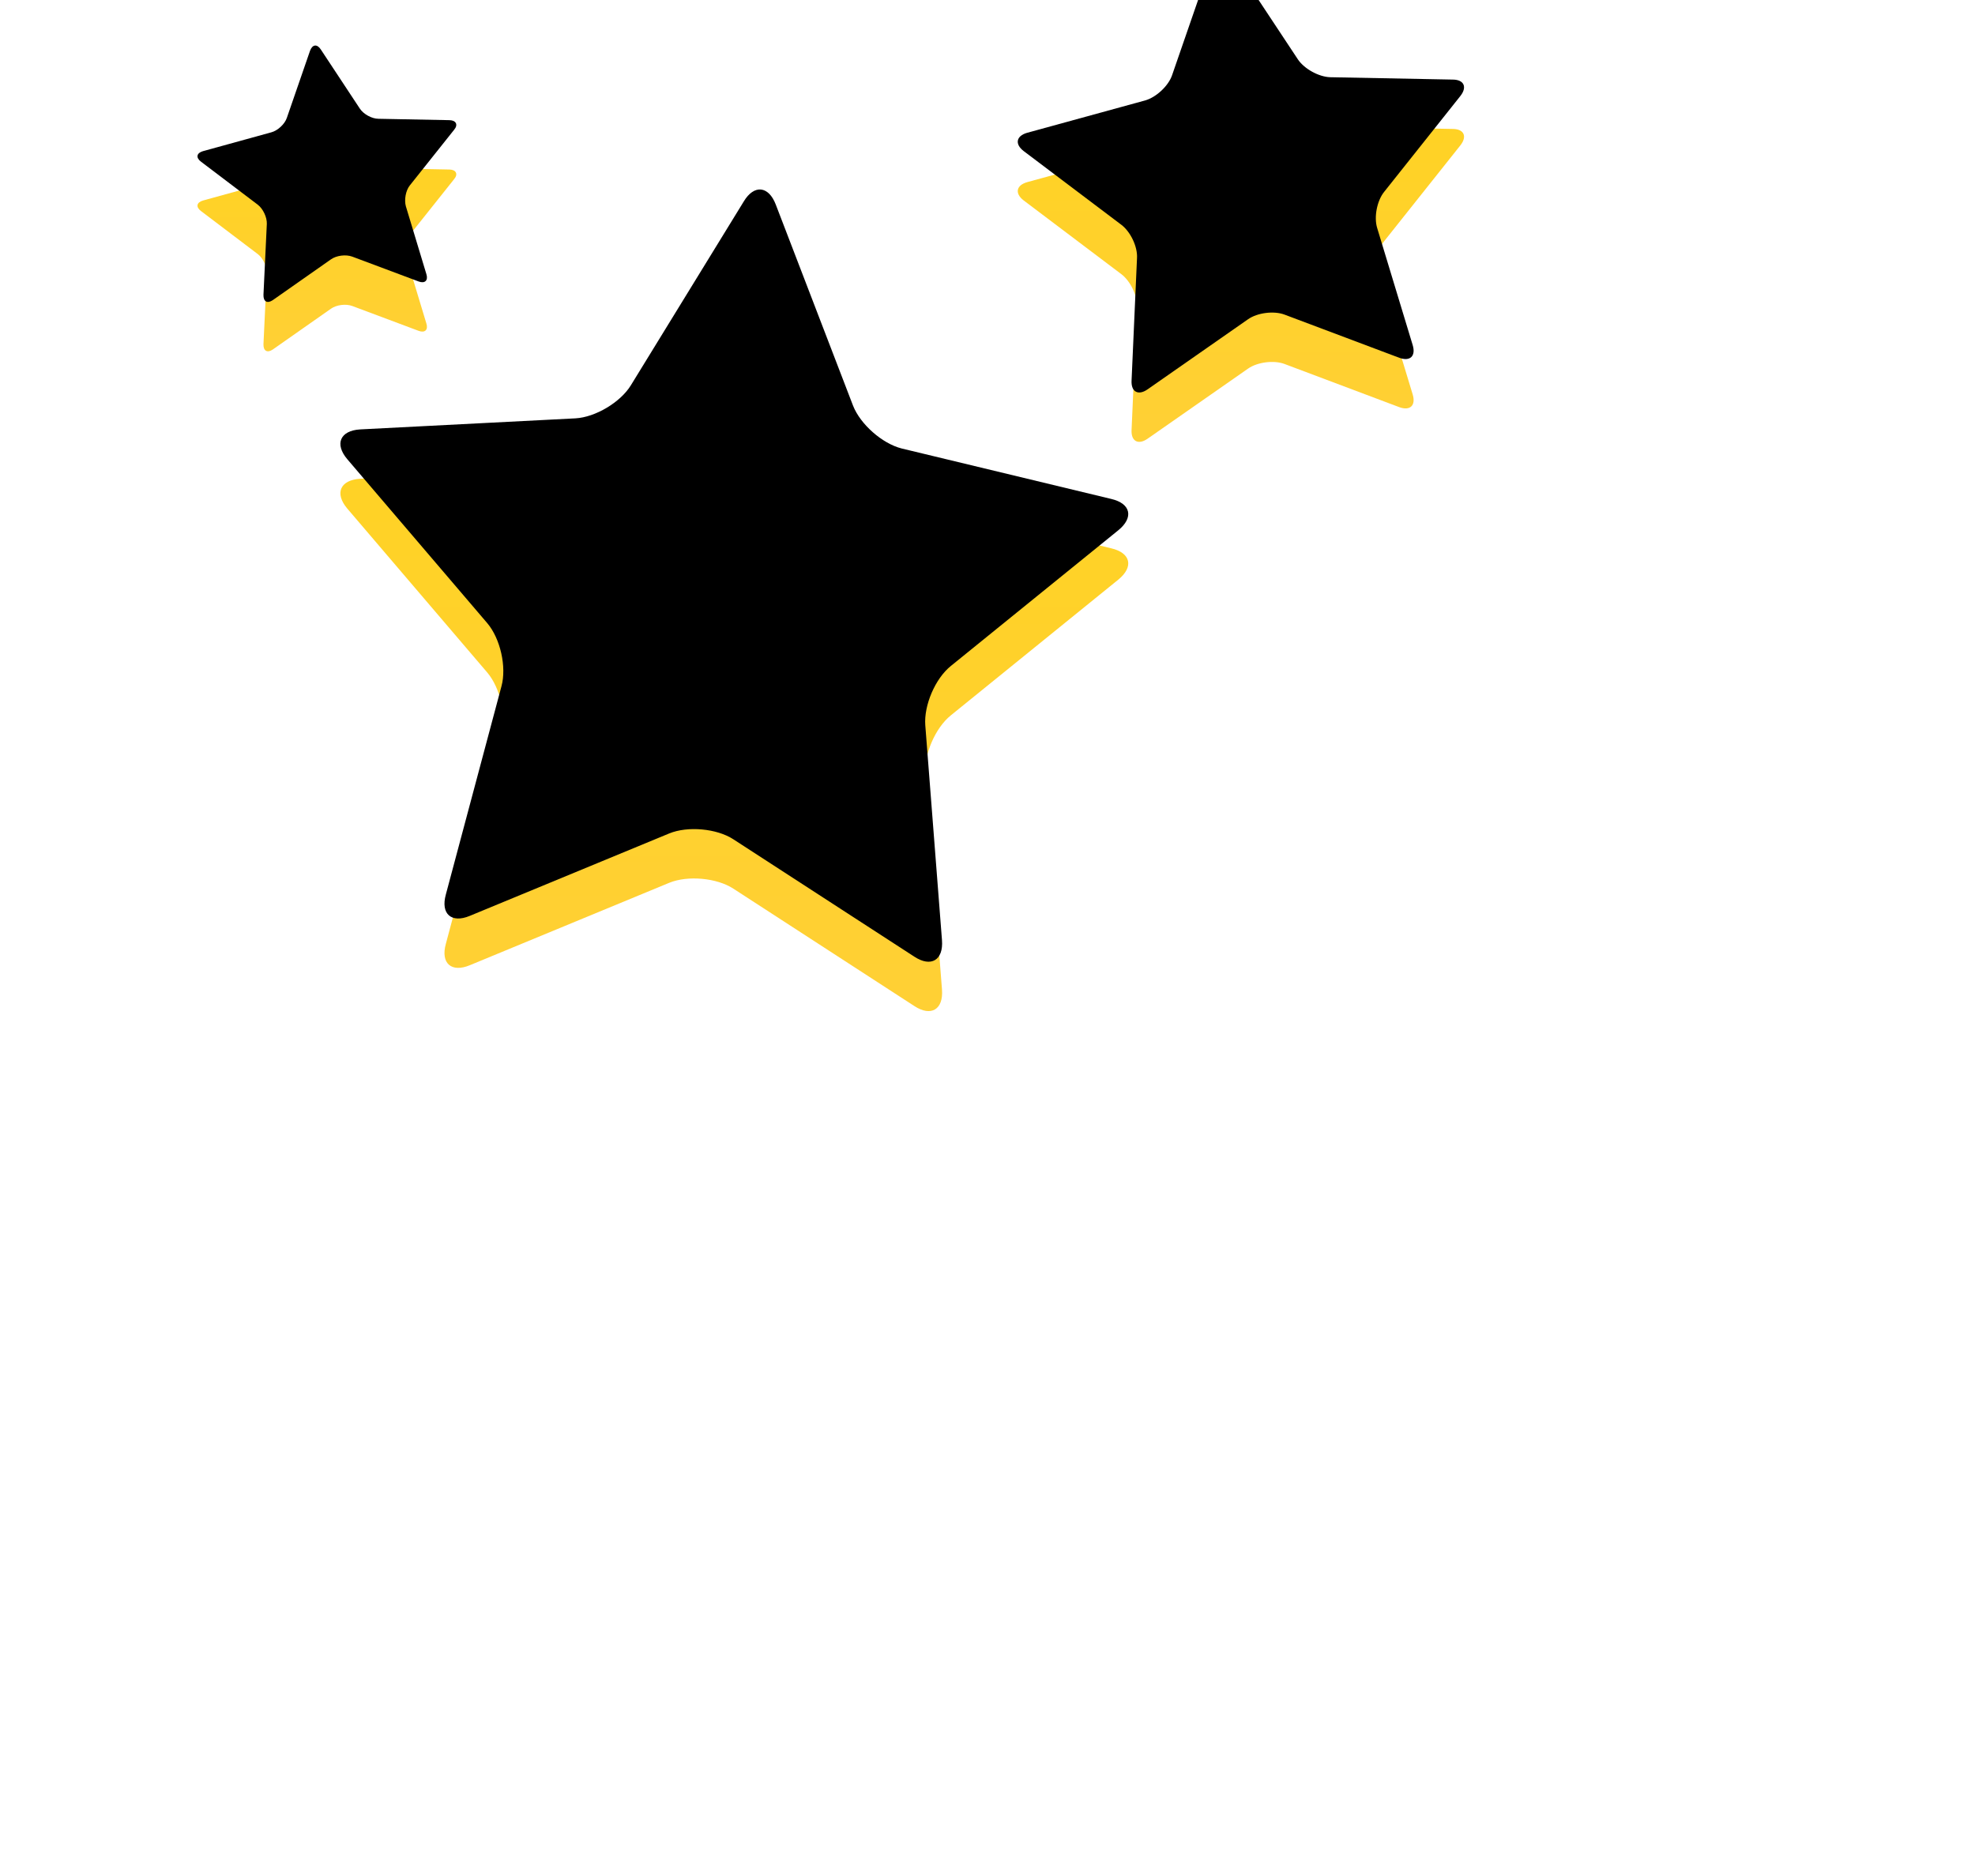 <?xml version="1.0" encoding="UTF-8"?>
<svg width="20px" height="19px" viewBox="0 0 20 19" version="1.1" xmlns="http://www.w3.org/2000/svg" xmlns:xlink="http://www.w3.org/1999/xlink">
    <!-- Generator: Sketch 45.2 (43514) - http://www.bohemiancoding.com/sketch -->
    <title>icon_tick</title>
    <desc>Created with Sketch.</desc>
    <defs>
        <linearGradient x1="50%" y1="0%" x2="50%" y2="97.333%" id="linearGradient-1">
            <stop stop-color="#FFD31E" offset="0%"></stop>
            <stop stop-color="#FFD034" offset="97.969%"></stop>
        </linearGradient>
        <path d="M8.365,2.029 C8.275,1.959 8.29,1.877 8.401,1.845 L9.597,1.517 C9.709,1.485 9.832,1.37 9.869,1.262 L10.275,0.088 C10.312,-0.02 10.396,-0.03 10.459,0.067 L11.143,1.101 C11.207,1.197 11.354,1.278 11.469,1.282 L12.71,1.306 C12.826,1.306 12.86,1.382 12.788,1.473 L12.016,2.444 C11.944,2.534 11.912,2.699 11.946,2.809 L12.306,3.996 C12.339,4.107 12.279,4.163 12.171,4.124 L11.007,3.686 C10.9,3.646 10.733,3.667 10.639,3.733 L9.62,4.444 C9.526,4.509 9.452,4.469 9.459,4.352 L9.514,3.114 C9.521,2.998 9.448,2.847 9.356,2.777 L8.365,2.029 Z" id="path-2"></path>
        <filter x="-5.5%" y="-5.6%" width="111.1%" height="111.2%" filterUnits="objectBoundingBox" id="filter-3">
            <feOffset dx="0" dy="-0.5" in="SourceAlpha" result="shadowOffsetInner1"></feOffset>
            <feComposite in="shadowOffsetInner1" in2="SourceAlpha" operator="arithmetic" k2="-1" k3="1" result="shadowInnerInner1"></feComposite>
            <feColorMatrix values="0 0 0 0 1   0 0 0 0 1   0 0 0 0 1  0 0 0 0.5 0" type="matrix" in="shadowInnerInner1"></feColorMatrix>
        </filter>
        <path d="M9.324,5.871 C9.483,5.742 9.452,5.599 9.252,5.553 L7.13,5.042 C6.933,4.992 6.713,4.797 6.639,4.61 L5.856,2.572 C5.783,2.381 5.636,2.367 5.532,2.54 L4.388,4.403 C4.283,4.574 4.029,4.726 3.827,4.737 L1.647,4.849 C1.444,4.861 1.386,4.997 1.517,5.151 L2.935,6.812 C3.066,6.967 3.132,7.253 3.078,7.451 L2.515,9.559 C2.46,9.757 2.572,9.853 2.757,9.776 L4.777,8.941 C4.964,8.864 5.259,8.891 5.426,9 L7.259,10.189 C7.428,10.3 7.555,10.225 7.539,10.021 L7.37,7.845 C7.355,7.645 7.469,7.373 7.63,7.244 L9.324,5.871 Z" id="path-4"></path>
        <filter x="-3.1%" y="-3.2%" width="106.3%" height="106.4%" filterUnits="objectBoundingBox" id="filter-5">
            <feOffset dx="0" dy="-0.5" in="SourceAlpha" result="shadowOffsetInner1"></feOffset>
            <feComposite in="shadowOffsetInner1" in2="SourceAlpha" operator="arithmetic" k2="-1" k3="1" result="shadowInnerInner1"></feComposite>
            <feColorMatrix values="0 0 0 0 1   0 0 0 0 1   0 0 0 0 1  0 0 0 0.5 0" type="matrix" in="shadowInnerInner1"></feColorMatrix>
        </filter>
        <path d="M1.567,3.099 L2.24,3.351 C2.302,3.374 2.338,3.341 2.318,3.277 L2.11,2.589 C2.092,2.525 2.108,2.43 2.15,2.378 L2.599,1.814 C2.641,1.764 2.619,1.719 2.553,1.717 L1.833,1.703 C1.765,1.703 1.681,1.656 1.644,1.6 L1.248,1 C1.211,0.944 1.164,0.949 1.14,1.013 L0.905,1.693 C0.884,1.757 0.812,1.823 0.748,1.84 L0.055,2.031 C-0.01,2.05 -0.019,2.097 0.036,2.138 L0.61,2.573 C0.663,2.613 0.705,2.701 0.702,2.768 L0.668,3.486 C0.666,3.555 0.707,3.577 0.762,3.54 L1.351,3.127 C1.407,3.087 1.502,3.075 1.567,3.099 Z" id="path-6"></path>
        <filter x="-9.5%" y="-9.6%" width="119.1%" height="119.3%" filterUnits="objectBoundingBox" id="filter-7">
            <feOffset dx="0" dy="-0.5" in="SourceAlpha" result="shadowOffsetInner1"></feOffset>
            <feComposite in="shadowOffsetInner1" in2="SourceAlpha" operator="arithmetic" k2="-1" k3="1" result="shadowInnerInner1"></feComposite>
            <feColorMatrix values="0 0 0 0 1   0 0 0 0 1   0 0 0 0 1  0 0 0 0.5 0" type="matrix" in="shadowInnerInner1"></feColorMatrix>
        </filter>
    </defs>
    <g id="Page-1" stroke="none" stroke-width="1" fill="none" fill-rule="evenodd">
        <g id="bg_pre_game_item" transform="translate(-16, -13)">
            <g id="icon_tick" transform="translate(16, 13)">
                <g id="Group-8" transform="translate(2, 0)">
                    <g id="Path">
                        <use fill="url(#linearGradient-1)" fill-rule="evenodd" xlink:href="#path-2"></use>
                        <use fill="black" fill-opacity="1" filter="url(#filter-3)" xlink:href="#path-2"></use>
                    </g>
                    <g id="Path">
                        <use fill="url(#linearGradient-1)" fill-rule="evenodd" xlink:href="#path-4"></use>
                        <use fill="black" fill-opacity="1" filter="url(#filter-5)" xlink:href="#path-4"></use>
                    </g>
                    <g id="Path">
                        <use fill="url(#linearGradient-1)" fill-rule="evenodd" xlink:href="#path-6"></use>
                        <use fill="black" fill-opacity="1" filter="url(#filter-7)" xlink:href="#path-6"></use>
                    </g>
                </g>
                <path d="M0.231,11.8 C0.077,11.64 0,11.4 0,11.24 C0,11.08 0.077,10.84 0.231,10.68 L1.308,9.56 C1.615,9.24 2.077,9.24 2.385,9.56 L2.462,9.64 L6.692,14.36 C6.846,14.52 7.077,14.52 7.231,14.36 L17.538,3.24 L17.615,3.24 L17.615,3.24 C17.923,2.92 18.385,2.92 18.692,3.24 L19.769,4.36 C20.077,4.68 20.077,5.16 19.769,5.48 L19.769,5.48 L7.462,18.76 C7.308,18.92 7.154,19 6.923,19 C6.692,19 6.538,18.92 6.385,18.76 L0.385,12.04 L0.231,11.8 Z" id="Shape" fill="#FFFFFF" fill-rule="nonzero"></path>
            </g>
        </g>
    </g>
</svg>